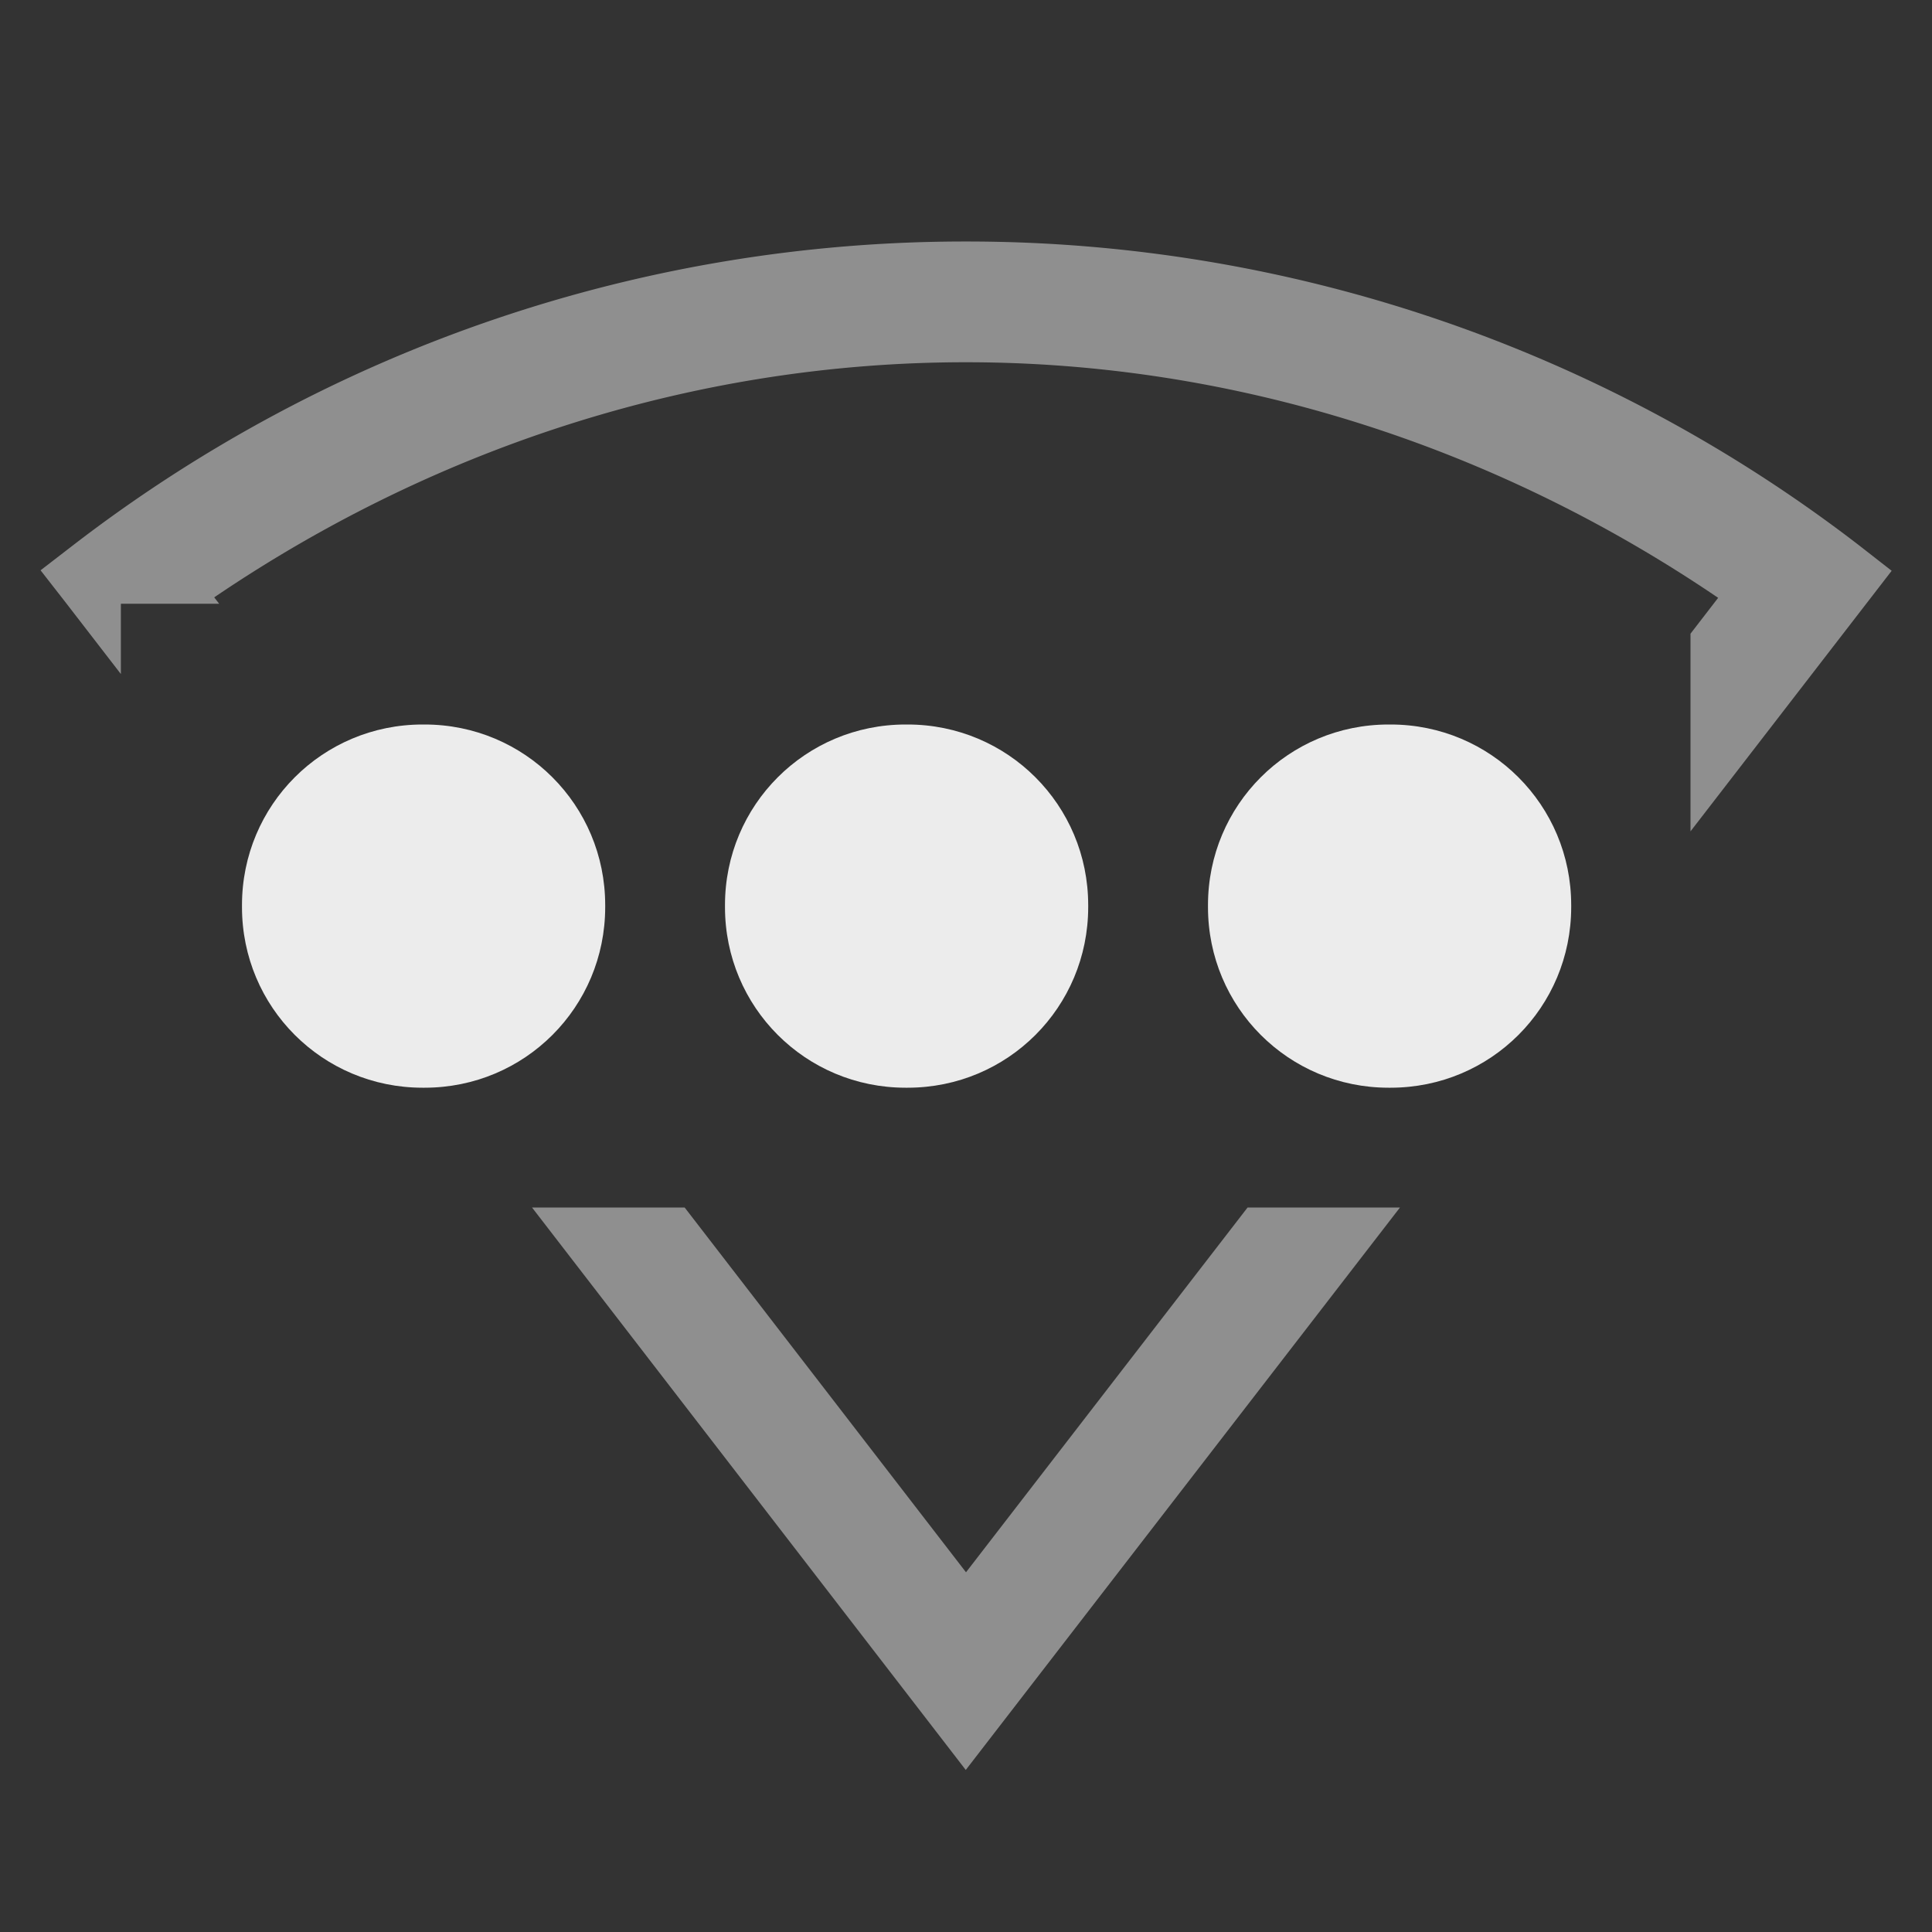 <svg height="16" width="16" xmlns="http://www.w3.org/2000/svg">
  <rect width="100%" height="100%" fill="#333333" stroke="none"/>
  <g fill="#ececec" transform="translate(-1093 267)">
    <path d="m1101.002-265a12.1 12.1 0 0 0 -7.4 2.518l-.266.205.205.263.46.596v-.582h.814l-.041-.053c1.883-1.278 4.047-1.948 6.228-1.947 2.181 0 4.344.672 6.227 1.951l-.229.297v1.637l1.666-2.158-.264-.206a12.105 12.105 0 0 0 -7.4-2.521zm-3.596 8 3.592 4.658 3.596-4.658h-1.262l-2.332 3.021-2.33-3.021z" opacity=".5"/>
    <path d="m1096.5-261c-.829 0-1.496.667-1.496 1.496v.016c0 .829.667 1.496 1.496 1.496h.016c.83 0 1.496-.667 1.496-1.496v-.016c0-.829-.667-1.496-1.496-1.496zm4 0c-.829 0-1.496.667-1.496 1.496v.016c0 .829.667 1.496 1.496 1.496h.016c.83 0 1.496-.667 1.496-1.496v-.016c0-.829-.667-1.496-1.496-1.496zm4 0c-.829 0-1.496.667-1.496 1.496v.016c0 .829.667 1.496 1.496 1.496h.016c.83 0 1.496-.667 1.496-1.496v-.016c0-.829-.667-1.496-1.496-1.496z" display="block"/>
  </g>
</svg>

